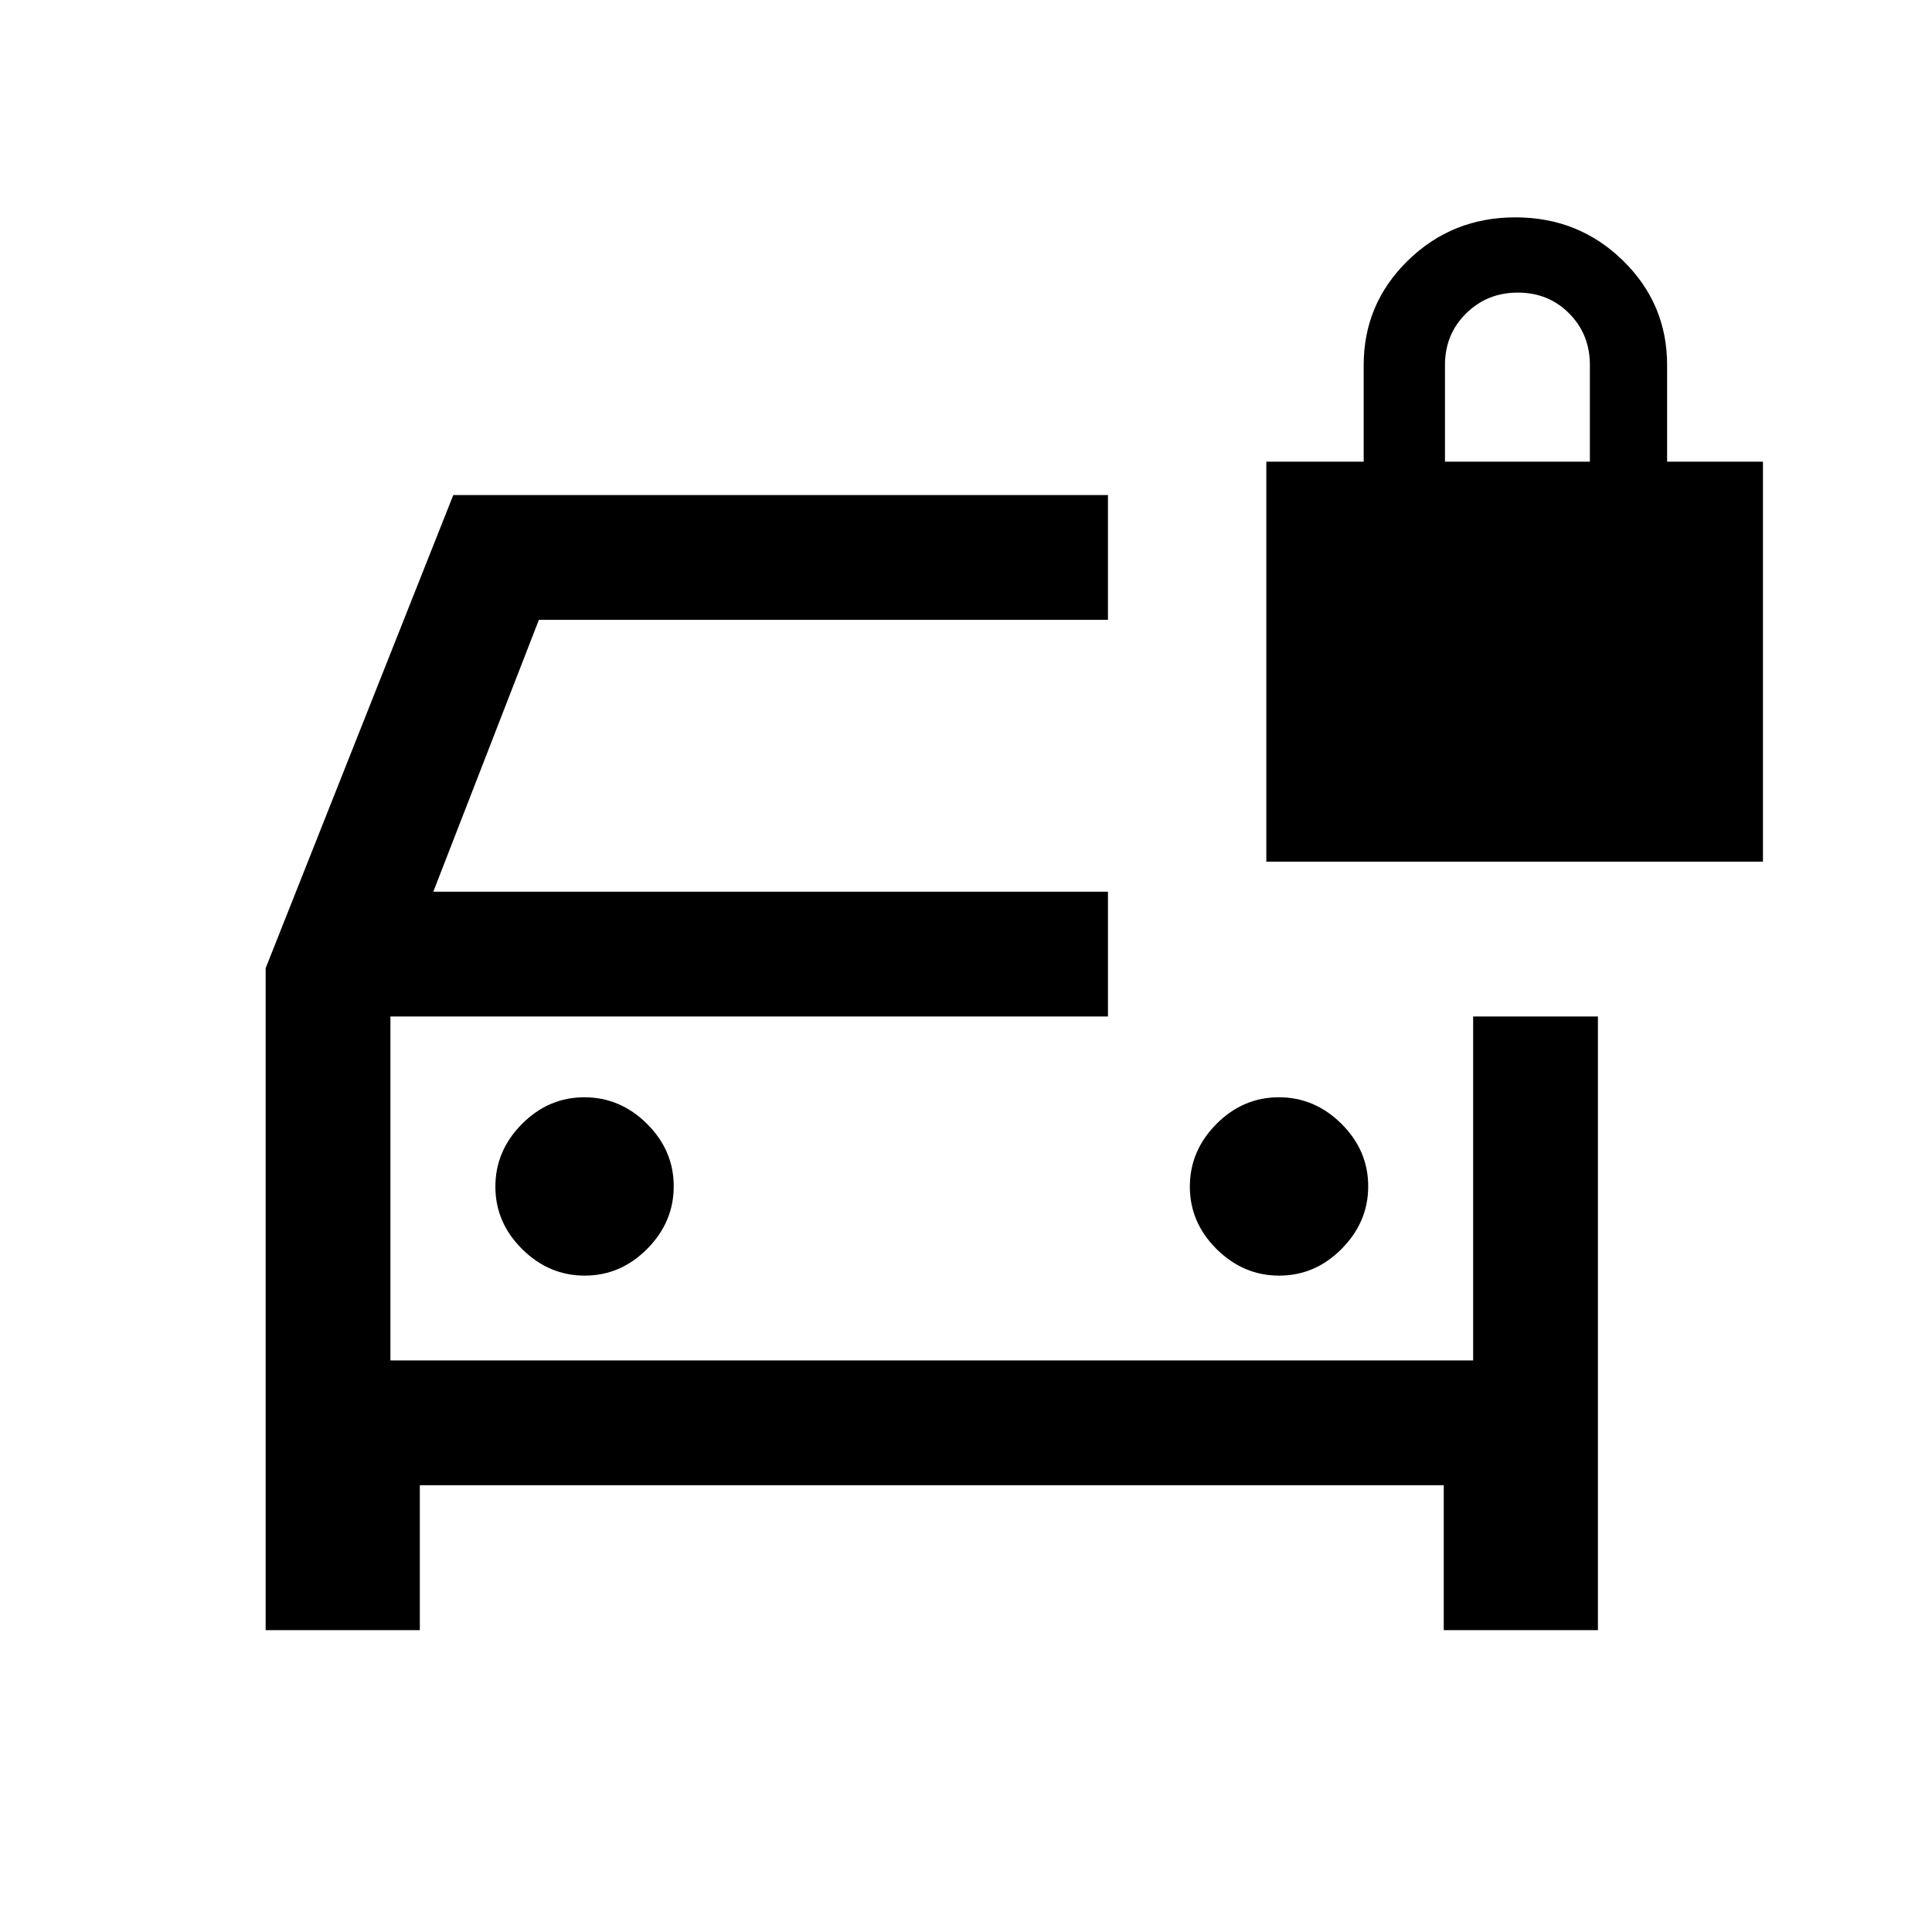 <svg xmlns="http://www.w3.org/2000/svg" height="20" viewBox="0 -960 960 960" width="20"><path d="M290.55-326.15q17.83 0 31.03-13.29 13.19-13.28 13.19-31.11t-13.28-31.03q-13.29-13.19-31.12-13.19-17.83 0-31.02 13.28-13.2 13.29-13.2 31.12 0 17.83 13.29 31.02 13.28 13.2 31.11 13.2Zm345.08 0q17.83 0 31.02-13.29 13.2-13.28 13.2-31.11t-13.29-31.03q-13.28-13.19-31.11-13.19t-31.03 13.28q-13.19 13.29-13.19 31.12 0 17.83 13.28 31.02 13.29 13.2 31.12 13.2ZM132-150v-328.92L225.23-714h325.31v62H267.77l-52.46 135.08h335.23v62H194V-284h538v-170.92h62V-150h-76.61v-72H208.61v72H132Zm62-304.92V-284v-170.92Zm435.23-76.93v-198.76h48.38v-48q0-30.47 21.97-51.93Q721.54-852 753-852t53.42 21.46q21.96 21.46 21.96 51.93v48H876v198.76H629.23ZM718-730.61h72v-48q0-15.3-10.29-25.65-10.29-10.35-25.5-10.35t-25.71 10.35Q718-793.91 718-778.61v48Z"/></svg>